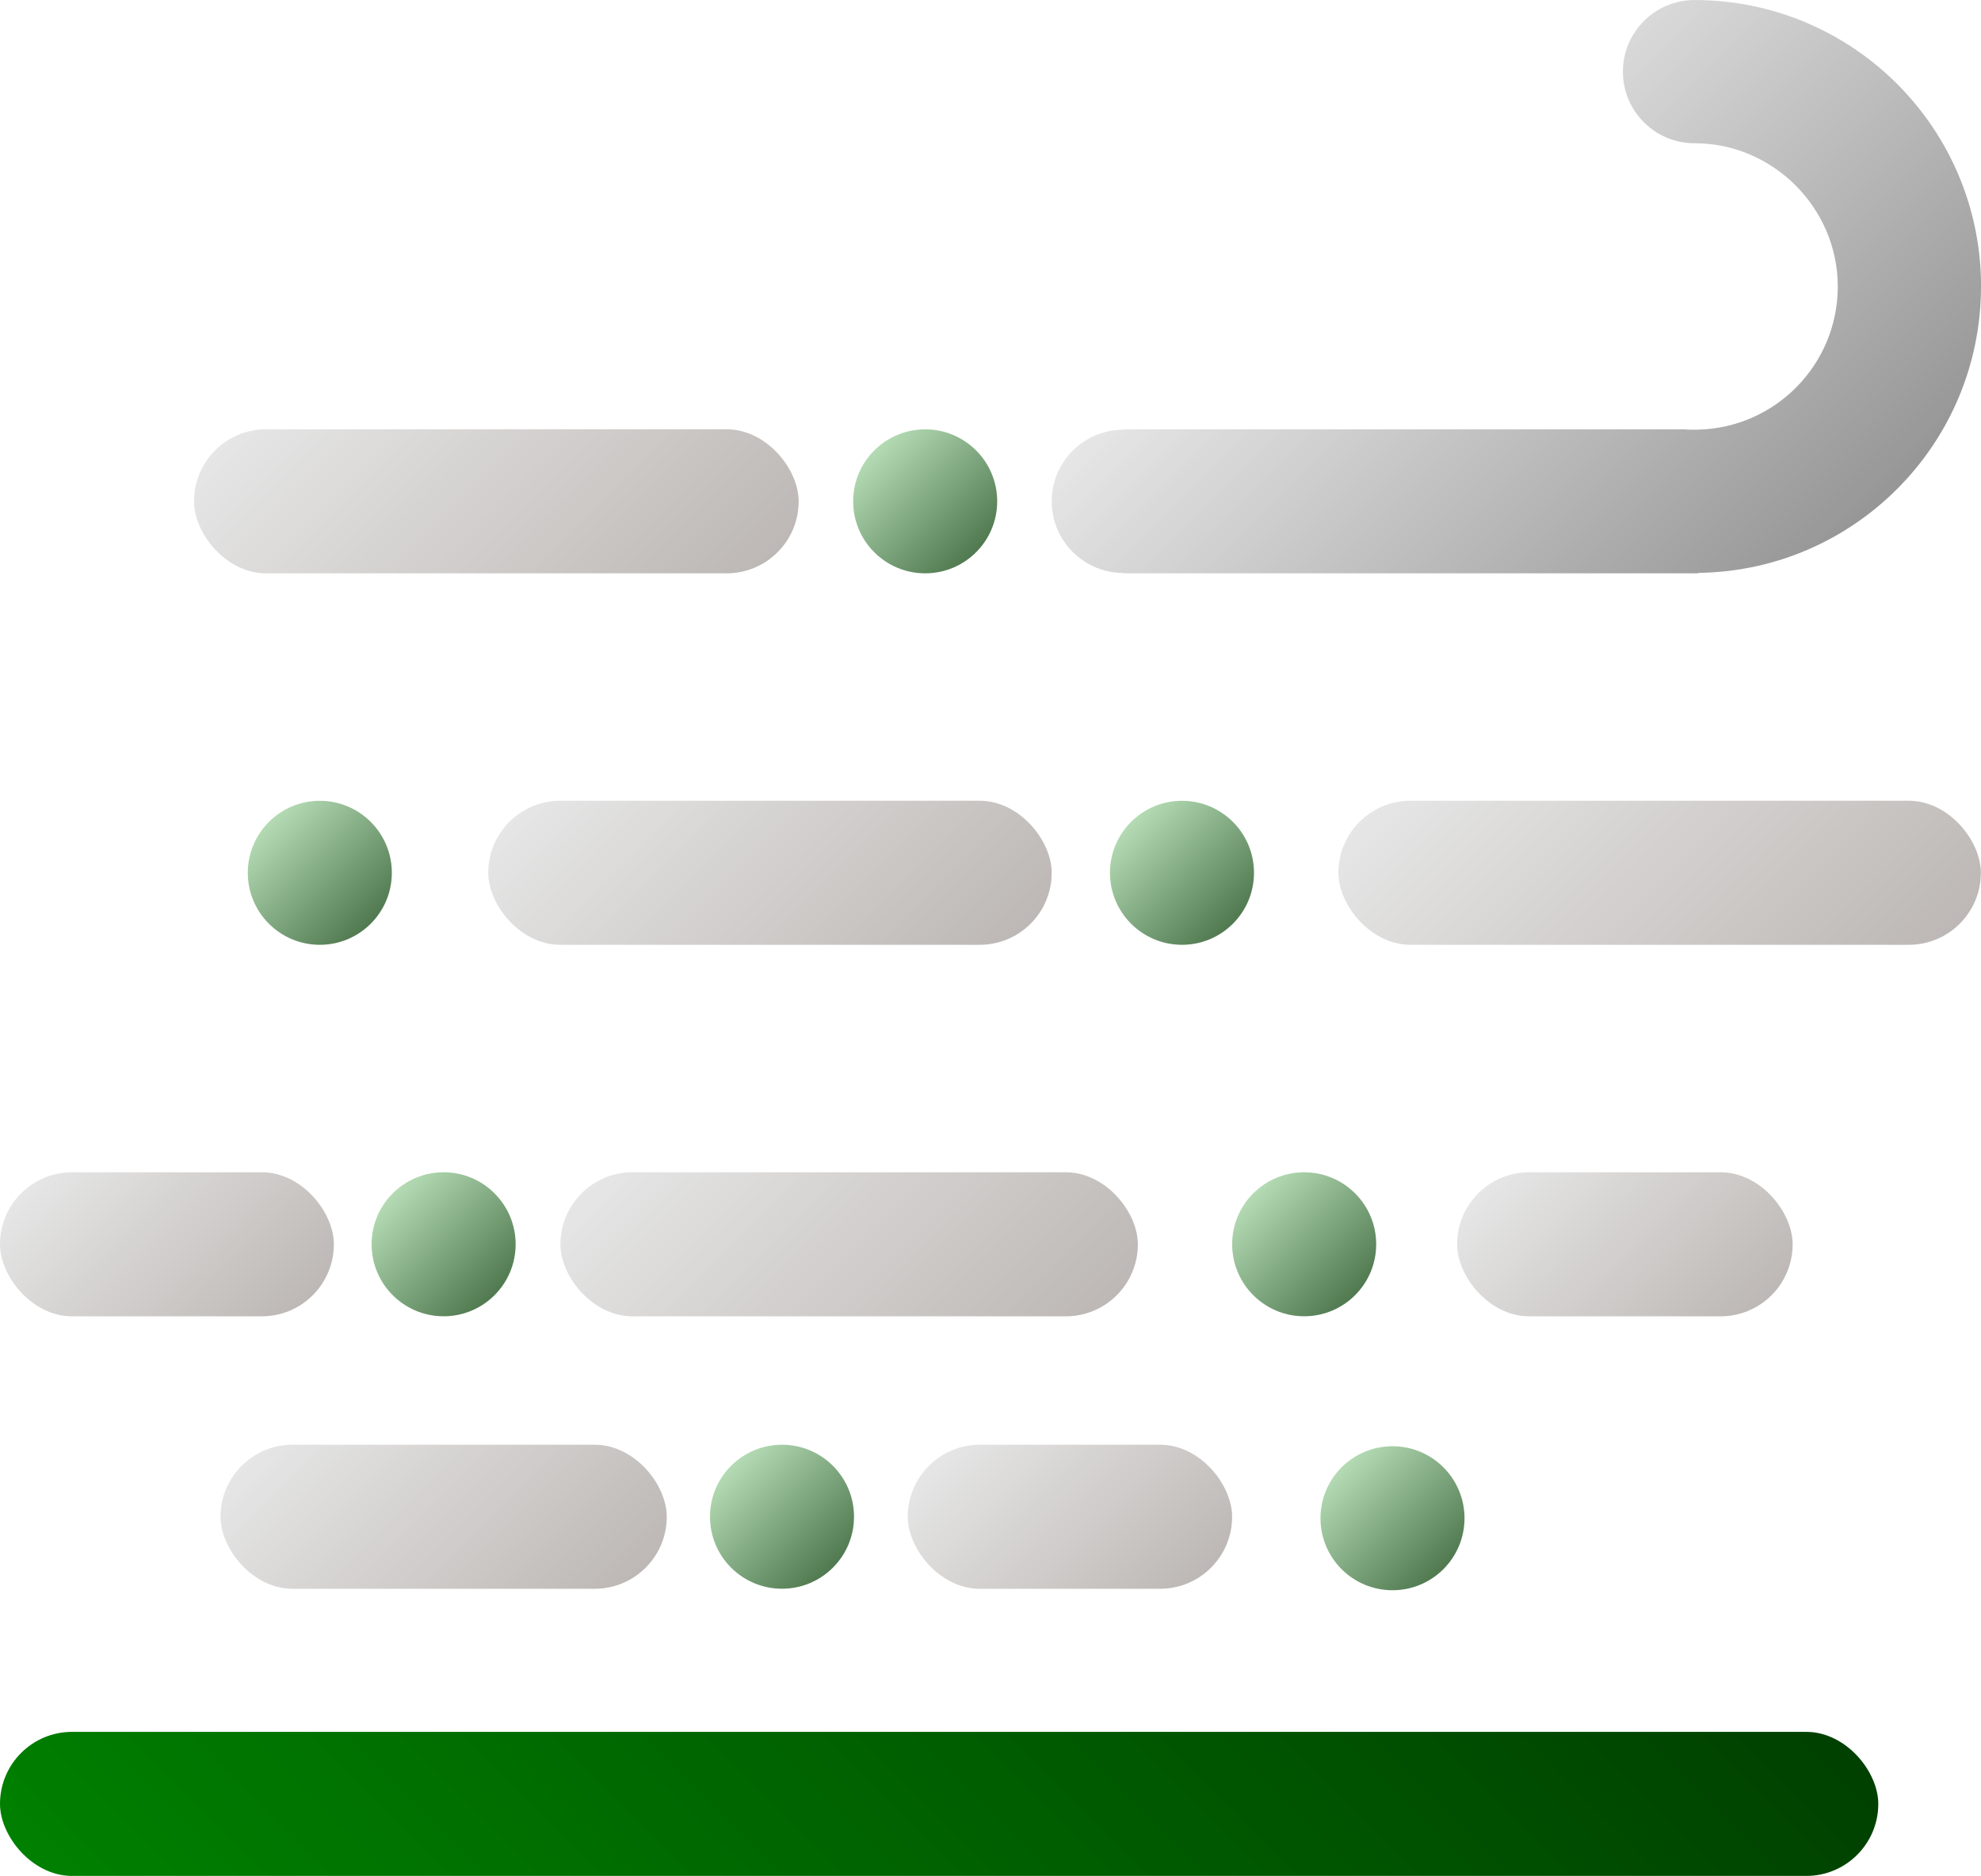 <?xml version="1.0" encoding="UTF-8"?>
<svg id="_图层_1" data-name="图层 1" xmlns="http://www.w3.org/2000/svg" xmlns:xlink="http://www.w3.org/1999/xlink" viewBox="0 0 393.64 372.84">
  <defs>
    <style>
      .cls-1 {
        fill: url(#_未命名的渐变_64-4);
      }

      .cls-2 {
        fill: url(#_未命名的渐变_35-5);
      }

      .cls-3 {
        fill: url(#_未命名的渐变_110);
      }

      .cls-4 {
        fill: url(#_未命名的渐变_64-2);
      }

      .cls-5 {
        fill: url(#_未命名的渐变_35-2);
      }

      .cls-6 {
        fill: url(#_未命名的渐变_64-7);
      }

      .cls-7 {
        fill: url(#_未命名的渐变_64-6);
      }

      .cls-8 {
        fill: url(#_未命名的渐变_64-5);
      }

      .cls-9 {
        fill: url(#_未命名的渐变_35-7);
      }

      .cls-10 {
        fill: url(#_未命名的渐变_35);
      }

      .cls-11 {
        fill: url(#_未命名的渐变_35-8);
      }

      .cls-12 {
        fill: url(#_未命名的渐变_25);
      }

      .cls-13 {
        fill: url(#_未命名的渐变_64-3);
      }

      .cls-14 {
        fill: url(#_未命名的渐变_35-4);
      }

      .cls-15 {
        fill: url(#_未命名的渐变_35-6);
      }

      .cls-16 {
        fill: url(#_未命名的渐变_35-3);
      }

      .cls-17 {
        fill: url(#_未命名的渐变_64);
      }
    </style>
    <linearGradient id="_未命名的渐变_64" data-name="未命名的渐变 64" x1="269.27" y1="257.42" x2="249.02" y2="237.18" gradientUnits="userSpaceOnUse">
      <stop offset="0" stop-color="#507950"/>
      <stop offset="1" stop-color="#b4dbb4"/>
    </linearGradient>
    <linearGradient id="_未命名的渐变_110" data-name="未命名的渐变 110" x1="90.34" y1="454.8" x2="282.88" y2="262.25" gradientUnits="userSpaceOnUse">
      <stop offset="0" stop-color="green"/>
      <stop offset="1" stop-color="#004000"/>
    </linearGradient>
    <linearGradient id="_未命名的渐变_25" data-name="未命名的渐变 25" x1="353.01" y1="121.14" x2="267.3" y2="35.43" gradientUnits="userSpaceOnUse">
      <stop offset="0" stop-color="#969696"/>
      <stop offset="1" stop-color="#e6e6e6"/>
    </linearGradient>
    <linearGradient id="_未命名的渐变_64-2" data-name="未命名的渐变 64" x1="165.51" y1="311.57" x2="145.27" y2="291.33" xlink:href="#_未命名的渐变_64"/>
    <linearGradient id="_未命名的渐变_35" data-name="未命名的渐变 35" x1="113.28" y1="326.58" x2="63.02" y2="276.32" gradientUnits="userSpaceOnUse">
      <stop offset="0" stop-color="#bdb8b5"/>
      <stop offset="1" stop-color="#e6e6e6"/>
    </linearGradient>
    <linearGradient id="_未命名的渐变_35-2" data-name="未命名的渐变 35" x1="342.5" y1="266.93" x2="303.24" y2="227.67" xlink:href="#_未命名的渐变_35"/>
    <linearGradient id="_未命名的渐变_35-3" data-name="未命名的渐变 35" x1="231.68" y1="320.53" x2="193.53" y2="282.38" xlink:href="#_未命名的渐变_35"/>
    <linearGradient id="_未命名的渐变_64-3" data-name="未命名的渐变 64" x1="286.83" y1="311.87" x2="266.58" y2="291.62" xlink:href="#_未命名的渐变_64"/>
    <linearGradient id="_未命名的渐变_35-4" data-name="未命名的渐变 35" x1="200.38" y1="278.95" x2="137.08" y2="215.65" xlink:href="#_未命名的渐变_35"/>
    <linearGradient id="_未命名的渐变_35-5" data-name="未命名的渐变 35" x1="131.63" y1="132.64" x2="65.62" y2="66.63" xlink:href="#_未命名的渐变_35"/>
    <linearGradient id="_未命名的渐变_64-4" data-name="未命名的渐变 64" x1="193.96" y1="109.76" x2="173.72" y2="89.52" xlink:href="#_未命名的渐变_64"/>
    <linearGradient id="_未命名的渐变_35-6" data-name="未命名的渐变 35" x1="364.66" y1="208.35" x2="294.9" y2="138.59" xlink:href="#_未命名的渐变_35"/>
    <linearGradient id="_未命名的渐变_64-5" data-name="未命名的渐变 64" x1="244.99" y1="183.59" x2="224.75" y2="163.35" xlink:href="#_未命名的渐变_64"/>
    <linearGradient id="_未命名的渐变_35-7" data-name="未命名的渐变 35" x1="183.95" y1="204.42" x2="122.05" y2="142.51" xlink:href="#_未命名的渐变_35"/>
    <linearGradient id="_未命名的渐变_64-6" data-name="未命名的渐变 64" x1="73.68" y1="183.59" x2="53.43" y2="163.35" xlink:href="#_未命名的渐变_64"/>
    <linearGradient id="_未命名的渐变_64-7" data-name="未命名的渐变 64" x1="98.27" y1="257.42" x2="78.03" y2="237.18" xlink:href="#_未命名的渐变_64"/>
    <linearGradient id="_未命名的渐变_35-8" data-name="未命名的渐变 35" x1="52.72" y1="266.85" x2="13.62" y2="227.75" xlink:href="#_未命名的渐变_35"/>
  </defs>
  <circle class="cls-17" cx="259.15" cy="247.3" r="14.31"/>
  <rect class="cls-3" x="0" y="344.21" width="373.23" height="28.63" rx="14.31" ry="14.31"/>
  <path class="cls-12" d="M393.64,56.94c0,31.19-25.09,56.53-56.18,56.92v.09h-114.25v-.08c-7.86,0-14.23-6.38-14.23-14.23s6.38-14.23,14.23-14.23v-.08h111.45c.68,.06,1.37,.08,2.05,.08,.25,0,.5,0,.75-.02,15.37-.39,27.72-12.97,27.72-28.45s-12.74-28.47-28.47-28.47c-7.86,0-14.23-6.38-14.23-14.23s6.38-14.23,14.23-14.23c31.44,0,56.94,25.48,56.94,56.94Z"/>
  <circle class="cls-4" cx="155.39" cy="301.45" r="14.31"/>
  <rect class="cls-10" x="43.82" y="287.14" width="88.67" height="28.63" rx="14.31" ry="14.31"/>
  <rect class="cls-5" x="289.54" y="232.99" width="66.67" height="28.63" rx="14.31" ry="14.31"/>
  <rect class="cls-16" x="180.38" y="287.14" width="64.45" height="28.63" rx="14.31" ry="14.31"/>
  <circle class="cls-13" cx="276.7" cy="301.75" r="14.31"/>
  <rect class="cls-14" x="111.36" y="232.99" width="114.74" height="28.63" rx="14.31" ry="14.31"/>
  <rect class="cls-2" x="38.55" y="85.32" width="120.15" height="28.63" rx="14.31" ry="14.31"/>
  <circle class="cls-1" cx="183.84" cy="99.64" r="14.31"/>
  <rect class="cls-15" x="265.95" y="159.15" width="127.66" height="28.63" rx="14.31" ry="14.31"/>
  <circle class="cls-8" cx="234.87" cy="173.47" r="14.31"/>
  <rect class="cls-9" x="97.02" y="159.15" width="111.96" height="28.63" rx="14.31" ry="14.31"/>
  <circle class="cls-7" cx="63.55" cy="173.47" r="14.31"/>
  <circle class="cls-6" cx="88.15" cy="247.3" r="14.31"/>
  <rect class="cls-11" x="0" y="232.99" width="66.34" height="28.63" rx="14.31" ry="14.31"/>
</svg>